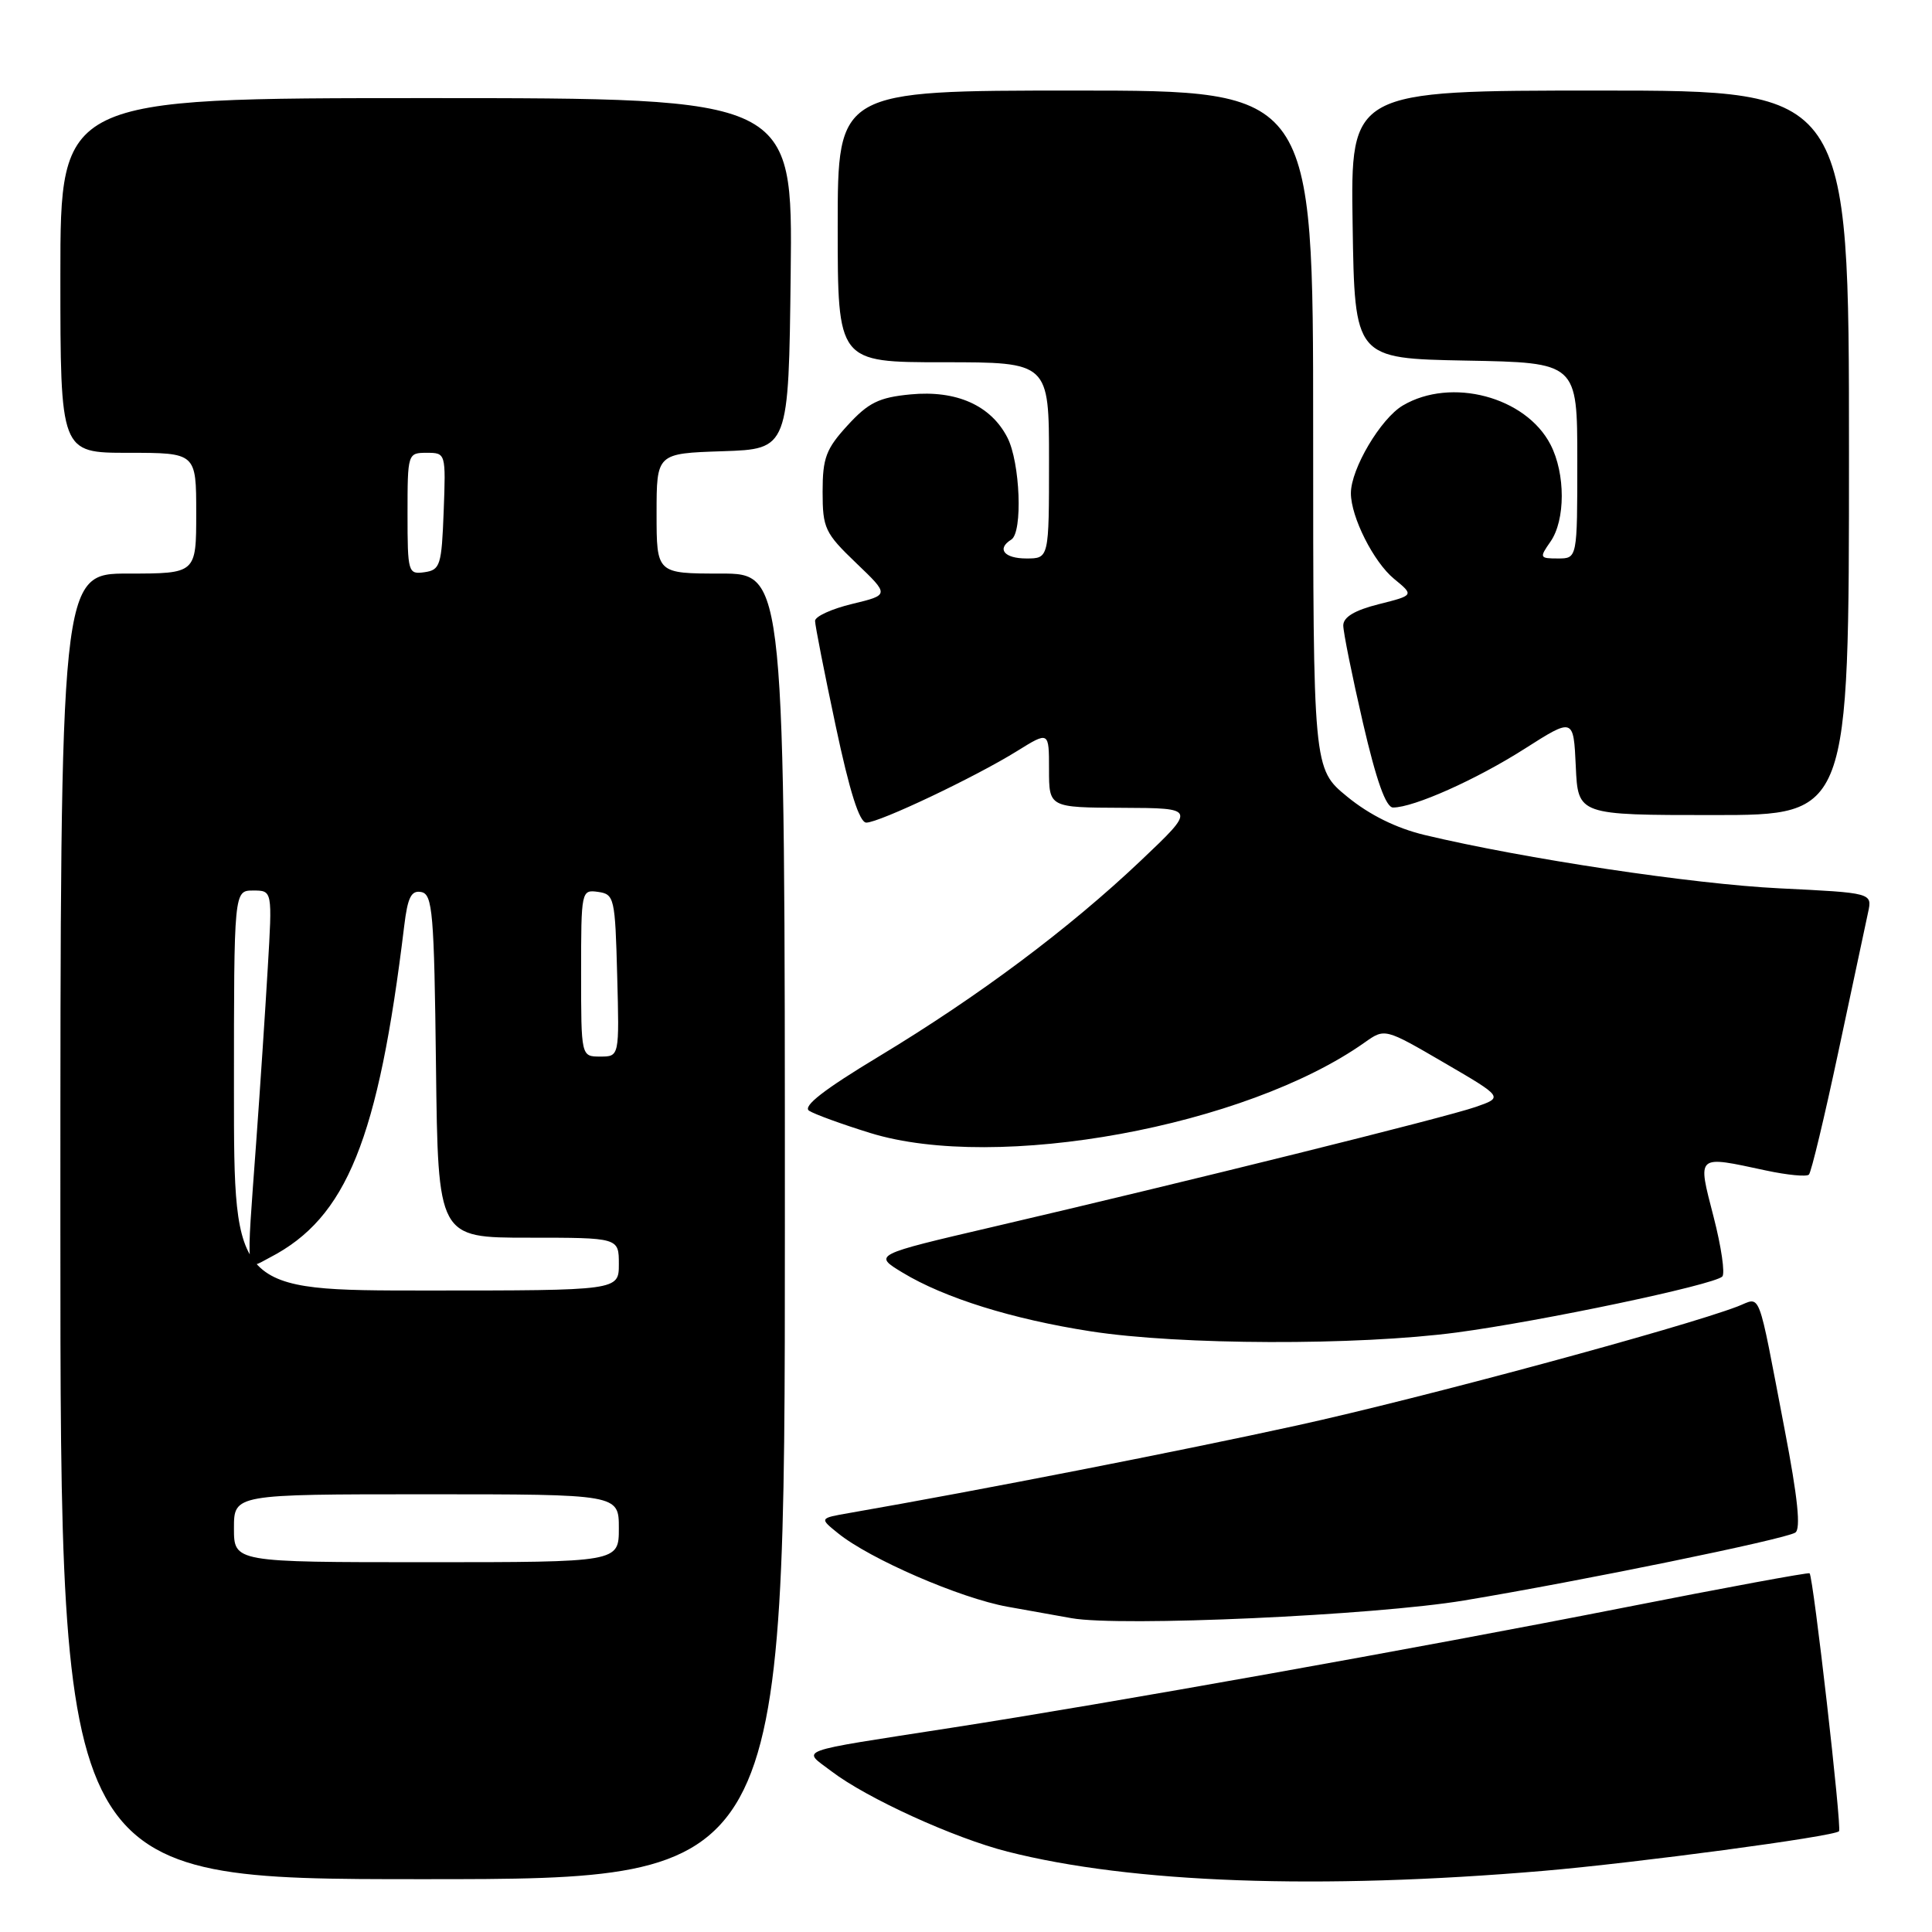 <?xml version="1.0" encoding="UTF-8" standalone="no"?>
<!DOCTYPE svg PUBLIC "-//W3C//DTD SVG 1.1//EN" "http://www.w3.org/Graphics/SVG/1.1/DTD/svg11.dtd" >
<svg xmlns="http://www.w3.org/2000/svg" xmlns:xlink="http://www.w3.org/1999/xlink" version="1.1" viewBox="0 0 256 256">
 <g >
 <path fill="currentColor"
d=" M 204.50 247.90 C 216.79 246.85 242.99 243.35 243.68 242.65 C 244.08 242.26 240.27 208.92 239.78 208.47 C 239.62 208.33 228.47 210.39 215.00 213.05 C 188.04 218.36 147.00 225.70 126.00 228.95 C 104.91 232.23 106.27 231.73 110.18 234.71 C 114.86 238.28 126.42 243.55 133.50 245.35 C 149.95 249.53 174.80 250.43 204.50 247.90 Z  M 104.00 162.50 C 104.00 76.00 104.00 76.00 95.50 76.00 C 87.00 76.00 87.00 76.00 87.00 68.04 C 87.00 60.08 87.00 60.08 95.75 59.79 C 104.50 59.50 104.50 59.50 104.77 36.25 C 105.04 13.00 105.04 13.00 56.52 13.00 C 8.00 13.00 8.00 13.00 8.00 36.50 C 8.00 60.00 8.00 60.00 17.00 60.00 C 26.00 60.00 26.00 60.00 26.00 68.00 C 26.00 76.00 26.00 76.00 17.00 76.00 C 8.00 76.00 8.00 76.00 8.00 162.50 C 8.00 249.00 8.00 249.00 56.00 249.00 C 104.00 249.00 104.00 249.00 104.00 162.50 Z  M 194.00 212.07 C 209.57 209.48 236.42 203.98 237.88 203.08 C 238.64 202.61 238.22 198.50 236.48 189.45 C 232.80 170.26 233.42 171.89 230.24 173.11 C 222.89 175.92 188.26 185.28 171.90 188.87 C 156.56 192.24 129.83 197.47 112.54 200.48 C 108.57 201.17 108.57 201.17 111.04 203.16 C 115.26 206.58 127.23 211.77 133.50 212.90 C 136.80 213.49 140.62 214.18 142.00 214.42 C 148.48 215.57 182.11 214.05 194.00 212.07 Z  M 193.03 176.56 C 204.28 175.06 227.03 170.27 228.21 169.15 C 228.60 168.78 228.09 165.22 227.06 161.24 C 224.91 152.89 224.68 153.10 234.02 155.10 C 236.83 155.70 239.39 155.95 239.69 155.64 C 240.00 155.34 241.76 147.98 243.61 139.29 C 245.46 130.61 247.23 122.33 247.53 120.90 C 248.09 118.31 248.09 118.31 235.80 117.71 C 224.32 117.15 201.96 113.79 188.77 110.64 C 185.02 109.74 181.48 107.99 178.52 105.57 C 174.00 101.87 174.00 101.87 174.00 56.93 C 174.00 12.00 174.00 12.00 142.50 12.00 C 111.00 12.00 111.00 12.00 111.00 30.00 C 111.00 48.00 111.00 48.00 125.00 48.00 C 139.00 48.00 139.00 48.00 139.00 61.00 C 139.00 74.00 139.00 74.00 136.00 74.00 C 133.05 74.00 132.03 72.72 134.00 71.50 C 135.54 70.55 135.18 61.26 133.48 57.97 C 131.28 53.70 126.72 51.68 120.65 52.26 C 116.46 52.66 115.07 53.35 112.31 56.36 C 109.45 59.48 109.00 60.68 109.00 65.16 C 109.00 69.99 109.31 70.64 113.43 74.59 C 117.86 78.83 117.86 78.83 112.93 80.02 C 110.22 80.67 108.00 81.68 108.00 82.27 C 108.00 82.86 109.23 89.12 110.73 96.17 C 112.57 104.87 113.88 109.00 114.79 109.00 C 116.51 109.00 129.21 102.97 134.75 99.53 C 139.00 96.89 139.00 96.89 139.00 101.94 C 139.00 107.00 139.00 107.00 148.75 107.04 C 158.50 107.08 158.50 107.08 151.14 114.06 C 141.61 123.09 129.68 132.00 116.48 139.97 C 109.18 144.37 106.32 146.59 107.21 147.18 C 107.92 147.64 111.57 148.97 115.32 150.13 C 132.09 155.31 165.10 149.27 180.83 138.13 C 183.50 136.24 183.50 136.24 191.36 140.82 C 199.22 145.40 199.22 145.40 195.49 146.69 C 191.48 148.08 157.37 156.55 131.60 162.56 C 115.70 166.27 115.70 166.27 119.60 168.63 C 125.15 171.99 134.15 174.80 144.54 176.41 C 156.32 178.24 179.84 178.31 193.03 176.56 Z  M 245.00 60.00 C 245.00 12.00 245.00 12.00 211.98 12.00 C 178.95 12.00 178.95 12.00 179.23 29.75 C 179.50 47.50 179.50 47.50 194.25 47.78 C 209.00 48.05 209.00 48.05 209.00 61.03 C 209.00 74.00 209.00 74.00 206.44 74.00 C 204.00 74.00 203.96 73.90 205.44 71.78 C 207.44 68.93 207.44 62.75 205.45 58.91 C 202.18 52.57 192.28 49.95 185.88 53.73 C 182.95 55.46 179.00 62.13 179.00 65.35 C 179.00 68.50 182.01 74.47 184.71 76.69 C 187.38 78.88 187.38 78.88 182.69 80.06 C 179.51 80.86 178.00 81.76 177.99 82.87 C 177.99 83.77 179.16 89.56 180.59 95.75 C 182.37 103.44 183.64 107.00 184.59 107.00 C 187.33 107.00 195.61 103.30 202.00 99.23 C 208.50 95.09 208.50 95.09 208.80 101.55 C 209.09 108.00 209.09 108.00 227.05 108.00 C 245.00 108.00 245.00 108.00 245.00 60.00 Z  M 31.00 202.50 C 31.00 198.00 31.00 198.00 56.50 198.00 C 82.00 198.00 82.00 198.00 82.00 202.50 C 82.00 207.00 82.00 207.00 56.50 207.00 C 31.00 207.00 31.00 207.00 31.00 202.50 Z  M 31.00 144.50 C 31.00 118.00 31.00 118.00 33.55 118.00 C 36.09 118.00 36.09 118.00 35.48 128.25 C 35.15 133.89 34.46 144.33 33.94 151.45 C 32.62 169.62 32.47 168.33 35.77 166.62 C 45.93 161.36 50.13 151.00 53.56 122.69 C 54.02 118.89 54.49 117.95 55.82 118.20 C 57.32 118.49 57.53 120.90 57.77 141.26 C 58.04 164.00 58.04 164.00 70.02 164.00 C 82.00 164.00 82.00 164.00 82.00 167.50 C 82.00 171.00 82.00 171.00 56.50 171.00 C 31.00 171.00 31.00 171.00 31.00 144.50 Z  M 77.00 128.93 C 77.00 118.02 77.03 117.87 79.25 118.18 C 81.40 118.49 81.51 118.96 81.78 129.25 C 82.07 140.00 82.07 140.00 79.53 140.00 C 77.00 140.00 77.00 140.00 77.00 128.93 Z  M 54.00 68.07 C 54.00 60.09 54.03 60.00 56.54 60.00 C 59.07 60.00 59.08 60.04 58.79 67.75 C 58.52 74.92 58.33 75.52 56.25 75.82 C 54.08 76.13 54.00 75.87 54.00 68.07 Z "/>
</g>
</svg>